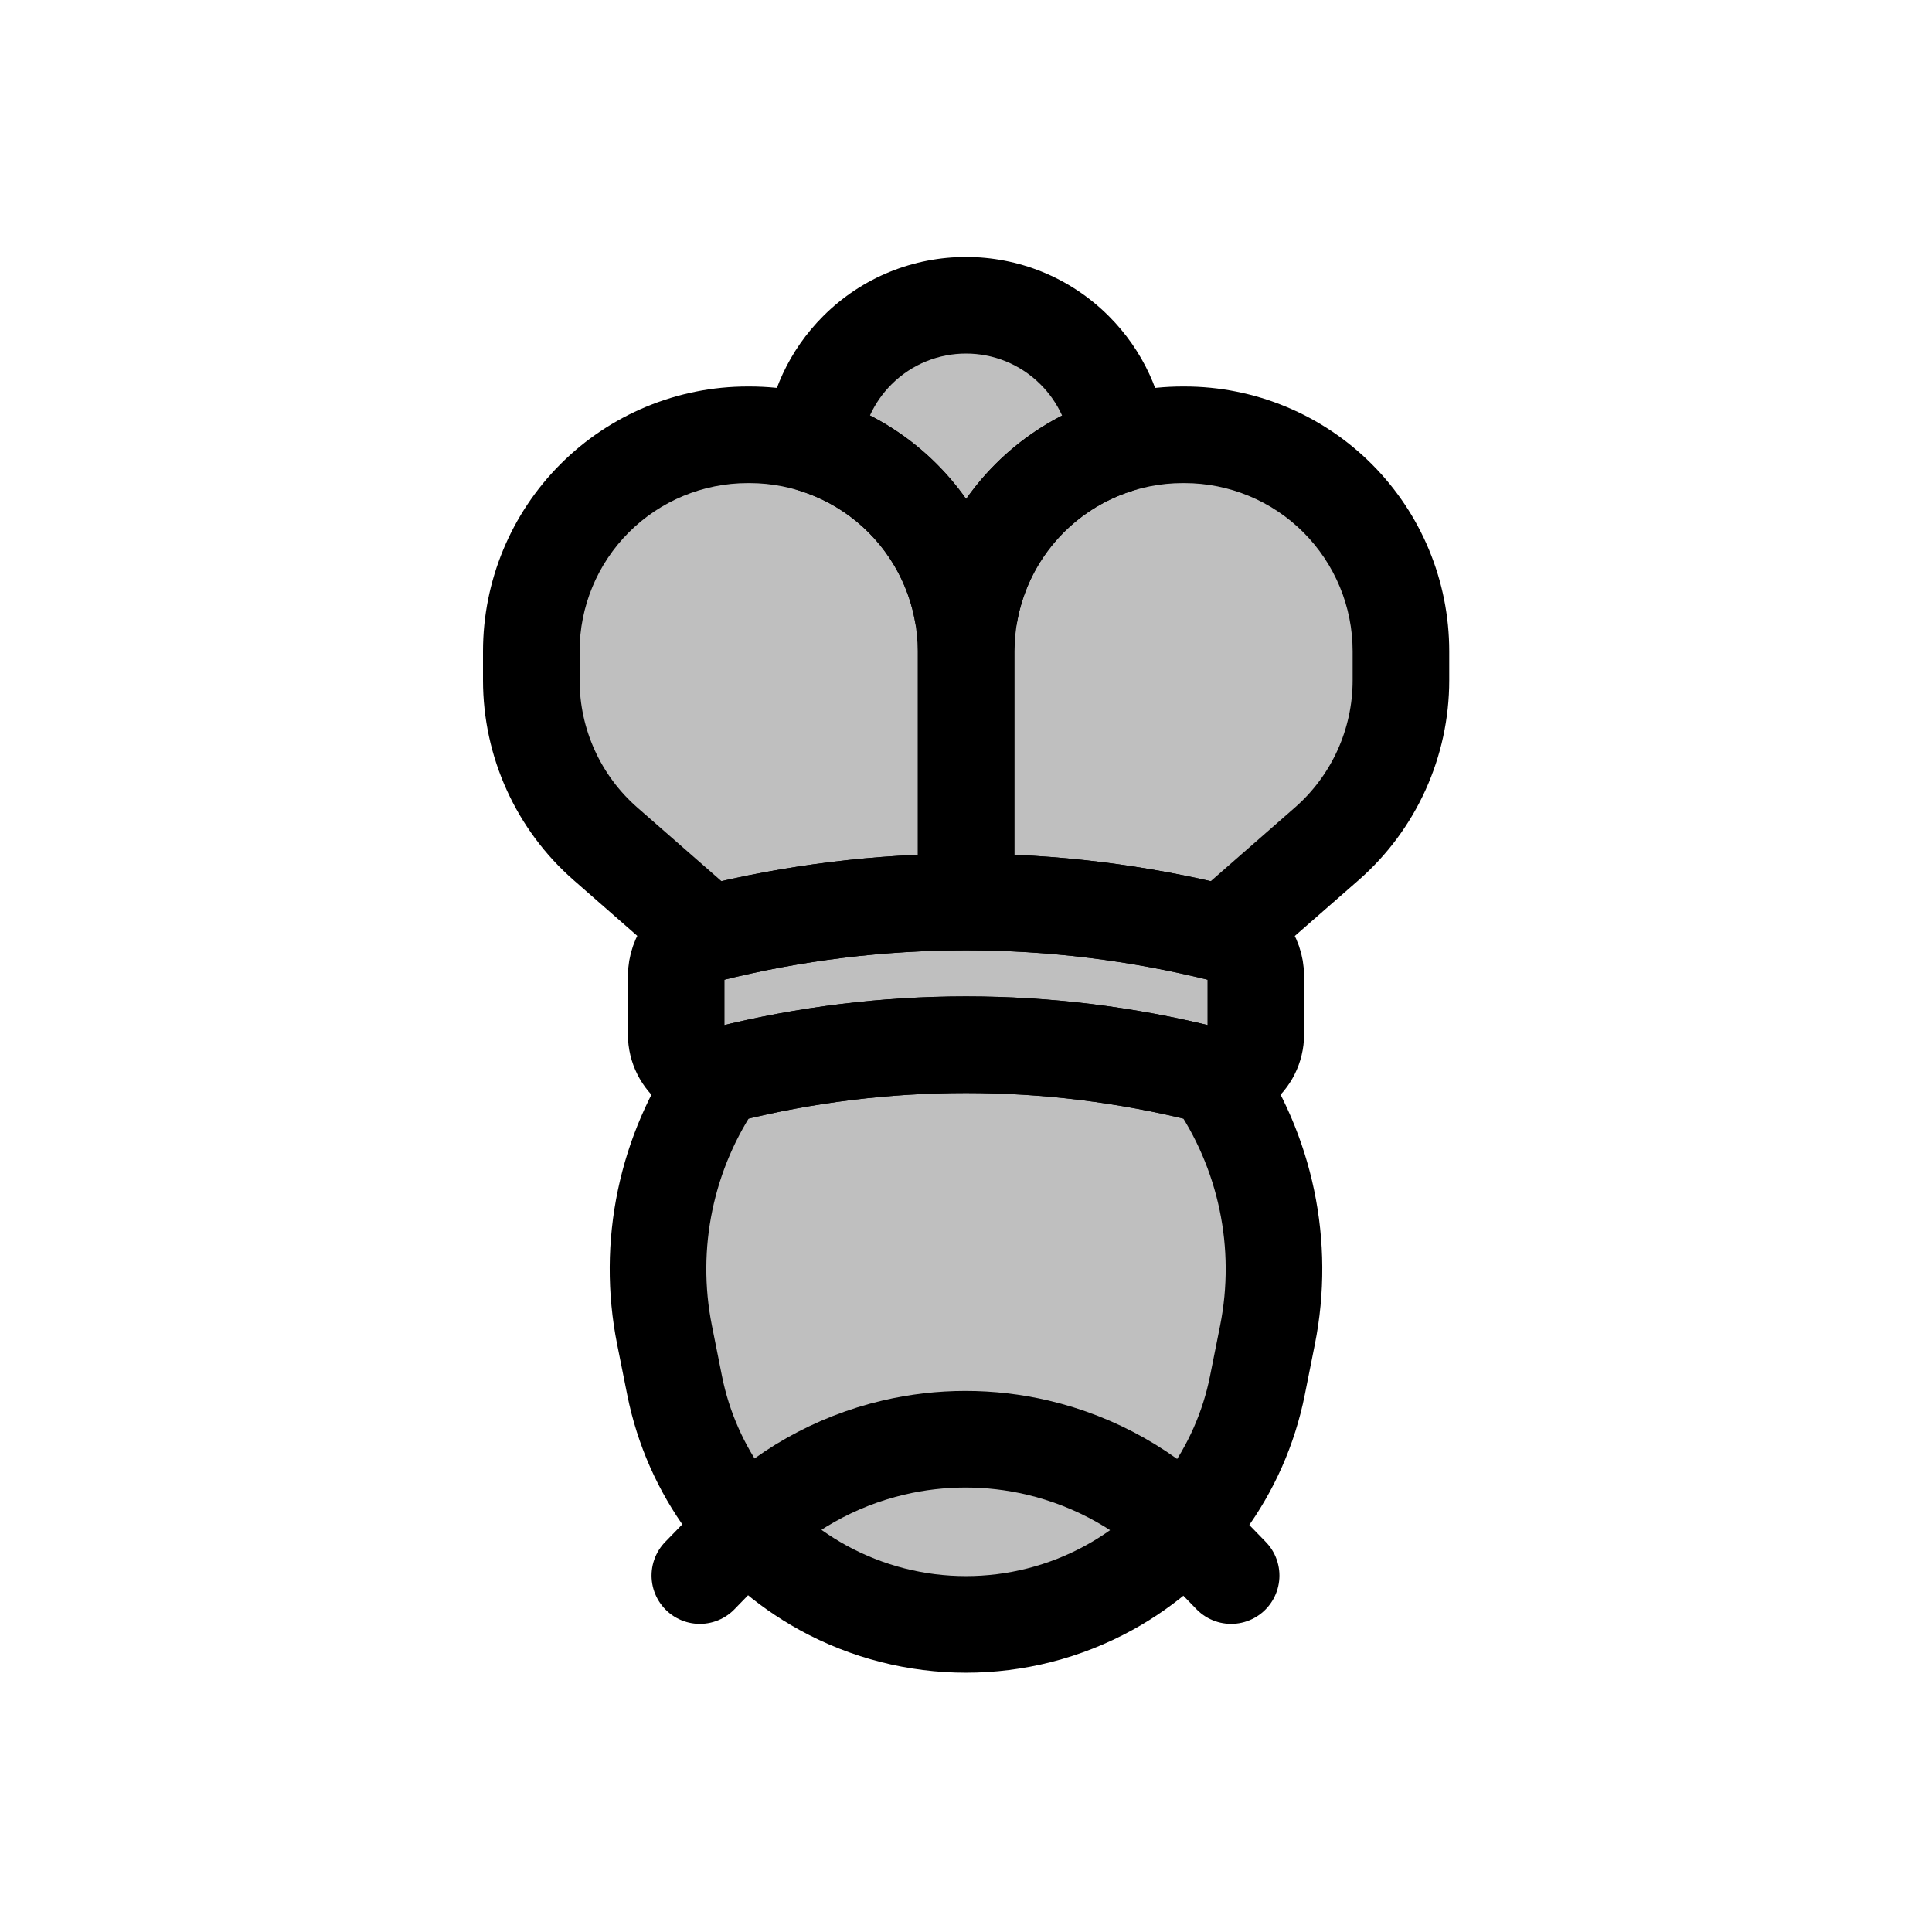 <svg viewBox="0 0 80 80" fill="none">
  <path fill-rule="evenodd" clip-rule="evenodd" d="M29.783 44.526L29.759 44.56C27.582 47.68 26.773 51.553 27.517 55.283L27.934 57.369C28.645 60.926 30.889 63.989 34.067 65.739C37.761 67.772 42.239 67.772 45.933 65.739C49.111 63.989 51.356 60.926 52.066 57.369L52.483 55.283C53.228 51.553 52.419 47.68 50.242 44.56L50.218 44.526C50.109 44.52 49.999 44.504 49.889 44.476C43.397 42.853 36.604 42.853 30.111 44.476C30.001 44.504 29.891 44.52 29.783 44.526Z" fill="currentColor" fill-opacity="0.25" />
  <path d="M29.783 44.526L29.679 42.528C29.063 42.56 28.496 42.875 28.143 43.381L29.783 44.526ZM29.759 44.56L31.399 45.705L31.399 45.705L29.759 44.56ZM27.517 55.283L29.479 54.891L27.517 55.283ZM27.934 57.369L25.973 57.76L27.934 57.369ZM34.067 65.739L35.032 63.986L34.067 65.739ZM45.933 65.739L46.897 67.491L45.933 65.739ZM52.066 57.369L50.105 56.977V56.977L52.066 57.369ZM52.483 55.283L54.444 55.675V55.675L52.483 55.283ZM50.242 44.56L48.601 45.705L48.601 45.705L50.242 44.56ZM50.218 44.526L51.858 43.381C51.505 42.875 50.938 42.56 50.321 42.528L50.218 44.526ZM49.889 44.476L49.404 46.416L49.889 44.476ZM30.111 44.476L30.596 46.416L30.111 44.476ZM28.143 43.381L28.119 43.416L31.399 45.705L31.423 45.67L28.143 43.381ZM28.119 43.416C25.63 46.982 24.704 51.41 25.556 55.675L29.479 54.891C28.84 51.695 29.534 48.377 31.399 45.705L28.119 43.416ZM25.556 55.675L25.973 57.76L29.895 56.977L29.479 54.891L25.556 55.675ZM25.973 57.76C26.799 61.896 29.408 65.457 33.103 67.491L35.032 63.986C32.37 62.521 30.49 59.956 29.895 56.977L25.973 57.76ZM33.103 67.491C37.398 69.854 42.603 69.854 46.897 67.491L44.969 63.986C41.875 65.689 38.125 65.689 35.032 63.986L33.103 67.491ZM46.897 67.491C50.593 65.457 53.202 61.896 54.028 57.76L50.105 56.977C49.51 59.956 47.631 62.521 44.969 63.986L46.897 67.491ZM54.028 57.76L54.444 55.675L50.522 54.891L50.105 56.977L54.028 57.76ZM54.444 55.675C55.296 51.41 54.37 46.982 51.882 43.416L48.601 45.705C50.467 48.377 51.16 51.695 50.522 54.891L54.444 55.675ZM51.882 43.416L51.858 43.381L48.577 45.67L48.601 45.705L51.882 43.416ZM50.321 42.528C50.341 42.529 50.359 42.532 50.374 42.536L49.404 46.416C49.64 46.475 49.877 46.511 50.114 46.523L50.321 42.528ZM50.374 42.536C43.563 40.833 36.437 40.833 29.626 42.536L30.596 46.416C36.771 44.873 43.23 44.873 49.404 46.416L50.374 42.536ZM29.626 42.536C29.641 42.532 29.659 42.529 29.679 42.528L29.887 46.523C30.123 46.511 30.361 46.475 30.596 46.416L29.626 42.536Z" fill="currentColor" />
  <path d="M28.979 65.241L30.63 63.544C32.366 61.759 34.576 60.509 37 59.94V59.94C38.959 59.48 40.999 59.48 42.958 59.94V59.94C45.382 60.509 47.592 61.759 49.328 63.544L50.979 65.241" stroke="currentColor" stroke-width="4" stroke-linecap="round" stroke-linejoin="round" />
  <path fill-rule="evenodd" clip-rule="evenodd" d="M44.5 14.504C42.015 12.019 37.986 12.019 35.5 14.504C34.412 15.592 33.8 16.977 33.665 18.398C35.053 18.823 36.33 19.584 37.375 20.629C38.674 21.928 39.533 23.584 39.856 25.366C39.956 25.369 40.055 25.369 40.154 25.366C40.478 23.584 41.337 21.928 42.635 20.629C43.678 19.586 44.952 18.827 46.336 18.401C46.201 16.979 45.589 15.593 44.5 14.504Z" fill="currentColor" fill-opacity="0.25" />
  <path d="M35.5 14.504L36.914 15.918L35.5 14.504ZM44.5 14.504L43.086 15.918V15.918L44.5 14.504ZM33.665 18.398L31.674 18.208C31.584 19.154 32.171 20.032 33.079 20.31L33.665 18.398ZM37.375 20.629L38.789 19.215L38.789 19.215L37.375 20.629ZM39.856 25.366L37.888 25.724C38.058 26.658 38.862 27.345 39.811 27.366L39.856 25.366ZM40.154 25.366L40.202 27.366C41.151 27.343 41.953 26.657 42.122 25.723L40.154 25.366ZM46.336 18.401L46.924 20.312C47.83 20.033 48.416 19.156 48.327 18.212L46.336 18.401ZM36.914 15.918C38.619 14.214 41.382 14.214 43.086 15.918L45.914 13.09C42.648 9.824 37.352 9.824 34.086 13.09L36.914 15.918ZM35.656 18.587C35.749 17.612 36.167 16.666 36.914 15.918L34.086 13.09C32.657 14.519 31.852 16.341 31.674 18.208L35.656 18.587ZM38.789 19.215C37.511 17.936 35.949 17.006 34.251 16.486L33.079 20.31C34.157 20.641 35.149 21.231 35.961 22.043L38.789 19.215ZM41.824 25.009C41.429 22.829 40.378 20.803 38.789 19.215L35.961 22.043C36.97 23.052 37.637 24.339 37.888 25.724L41.824 25.009ZM40.106 23.367C40.038 23.368 39.969 23.369 39.901 23.367L39.811 27.366C39.942 27.369 40.072 27.369 40.202 27.366L40.106 23.367ZM42.122 25.723C42.373 24.339 43.041 23.052 44.049 22.043L41.221 19.215C39.633 20.803 38.582 22.829 38.186 25.009L42.122 25.723ZM44.049 22.043C44.86 21.233 45.849 20.643 46.924 20.312L45.747 16.489C44.054 17.011 42.497 17.939 41.221 19.215L44.049 22.043ZM43.086 15.918C43.834 16.666 44.252 17.613 44.345 18.589L48.327 18.212C48.15 16.344 47.344 14.52 45.914 13.09L43.086 15.918Z" fill="currentColor" />
  <path fill-rule="evenodd" clip-rule="evenodd" d="M29.334 38.671C29.35 38.667 29.366 38.663 29.382 38.658C32.867 37.787 36.434 37.351 40 37.351V26.966C40 24.589 39.056 22.31 37.375 20.629C35.694 18.948 33.415 18.004 31.038 18.004H30.962C28.585 18.004 26.306 18.948 24.625 20.629C22.944 22.31 22 24.589 22 26.966V28.17C22 30.765 23.12 33.234 25.073 34.943L29.334 38.671ZM50.674 38.673L54.937 34.943C56.89 33.234 58.01 30.765 58.01 28.17V26.966C58.01 24.589 57.066 22.31 55.385 20.629C53.704 18.948 51.425 18.004 49.048 18.004H48.972C46.595 18.004 44.316 18.948 42.635 20.629C40.954 22.31 40.01 24.589 40.01 26.966V37.351C43.573 37.352 47.136 37.788 50.618 38.658C50.637 38.663 50.655 38.668 50.674 38.673Z" fill="currentColor" fill-opacity="0.25" />
  <path d="M29.334 38.671L28.017 40.176C28.524 40.62 29.221 40.779 29.871 40.598L29.334 38.671ZM29.382 38.658L29.867 40.599L29.867 40.599L29.382 38.658ZM40 37.351V39.351C41.105 39.351 42 38.456 42 37.351H40ZM37.375 20.629L38.789 19.215V19.215L37.375 20.629ZM24.625 20.629L23.211 19.215L23.211 19.215L24.625 20.629ZM25.073 34.943L26.39 33.438L25.073 34.943ZM50.674 38.673L50.128 40.597C50.78 40.782 51.481 40.624 51.991 40.178L50.674 38.673ZM54.937 34.943L56.254 36.448L54.937 34.943ZM55.385 20.629L56.799 19.215V19.215L55.385 20.629ZM42.635 20.629L41.221 19.215V19.215L42.635 20.629ZM40.01 37.351H38.01C38.01 38.456 38.905 39.351 40.01 39.351L40.01 37.351ZM29.871 40.598C29.869 40.598 29.868 40.598 29.867 40.599L28.897 36.718C28.863 36.727 28.83 36.735 28.797 36.745L29.871 40.598ZM29.867 40.599C33.193 39.767 36.597 39.351 40 39.351V35.351C36.271 35.351 32.542 35.807 28.897 36.718L29.867 40.599ZM42 37.351V26.966H38V37.351H42ZM42 26.966C42 24.059 40.845 21.27 38.789 19.215L35.961 22.043C37.267 23.349 38 25.12 38 26.966H42ZM38.789 19.215C36.733 17.159 33.945 16.004 31.038 16.004V20.004C32.884 20.004 34.655 20.737 35.961 22.043L38.789 19.215ZM31.038 16.004H30.962V20.004H31.038V16.004ZM30.962 16.004C28.055 16.004 25.267 17.159 23.211 19.215L26.039 22.043C27.345 20.737 29.116 20.004 30.962 20.004V16.004ZM23.211 19.215C21.155 21.27 20 24.059 20 26.966H24C24 25.12 24.733 23.349 26.039 22.043L23.211 19.215ZM20 26.966V28.17H24V26.966H20ZM20 28.17C20 31.342 21.369 34.36 23.756 36.448L26.39 33.438C24.871 32.109 24 30.189 24 28.17H20ZM23.756 36.448L28.017 40.176L30.651 37.166L26.39 33.438L23.756 36.448ZM51.991 40.178L56.254 36.448L53.62 33.438L49.357 37.168L51.991 40.178ZM56.254 36.448C58.641 34.36 60.01 31.342 60.01 28.17H56.01C56.01 30.189 55.139 32.109 53.62 33.438L56.254 36.448ZM60.01 28.17V26.966H56.01V28.17H60.01ZM60.01 26.966C60.01 24.059 58.855 21.27 56.799 19.215L53.971 22.043C55.276 23.349 56.01 25.12 56.01 26.966H60.01ZM56.799 19.215C54.743 17.159 51.955 16.004 49.048 16.004V20.004C50.894 20.004 52.665 20.737 53.971 22.043L56.799 19.215ZM49.048 16.004H48.972V20.004H49.048V16.004ZM48.972 16.004C46.065 16.004 43.277 17.159 41.221 19.215L44.049 22.043C45.355 20.737 47.126 20.004 48.972 20.004V16.004ZM41.221 19.215C39.165 21.27 38.01 24.059 38.01 26.966H42.01C42.01 25.12 42.743 23.349 44.049 22.043L41.221 19.215ZM38.01 26.966V37.351H42.01V26.966H38.01ZM40.01 39.351C43.41 39.352 46.81 39.768 50.133 40.599L51.103 36.718C47.462 35.808 43.736 35.352 40.011 35.351L40.01 39.351ZM50.133 40.599C50.132 40.598 50.13 40.598 50.128 40.597L51.219 36.749C51.181 36.738 51.142 36.728 51.103 36.718L50.133 40.599Z" fill="currentColor" />
  <path d="M28 40.428C28 39.591 28.57 38.861 29.382 38.658C36.353 36.916 43.647 36.916 50.618 38.658C51.43 38.861 52 39.591 52 40.428V42.828C52 43.933 50.961 44.744 49.889 44.476C43.396 42.853 36.604 42.853 30.111 44.476C29.039 44.744 28 43.933 28 42.828V40.428Z" fill="currentColor" fill-opacity="0.25" stroke="currentColor" stroke-width="4" stroke-linecap="round" stroke-linejoin="round" />
</svg>